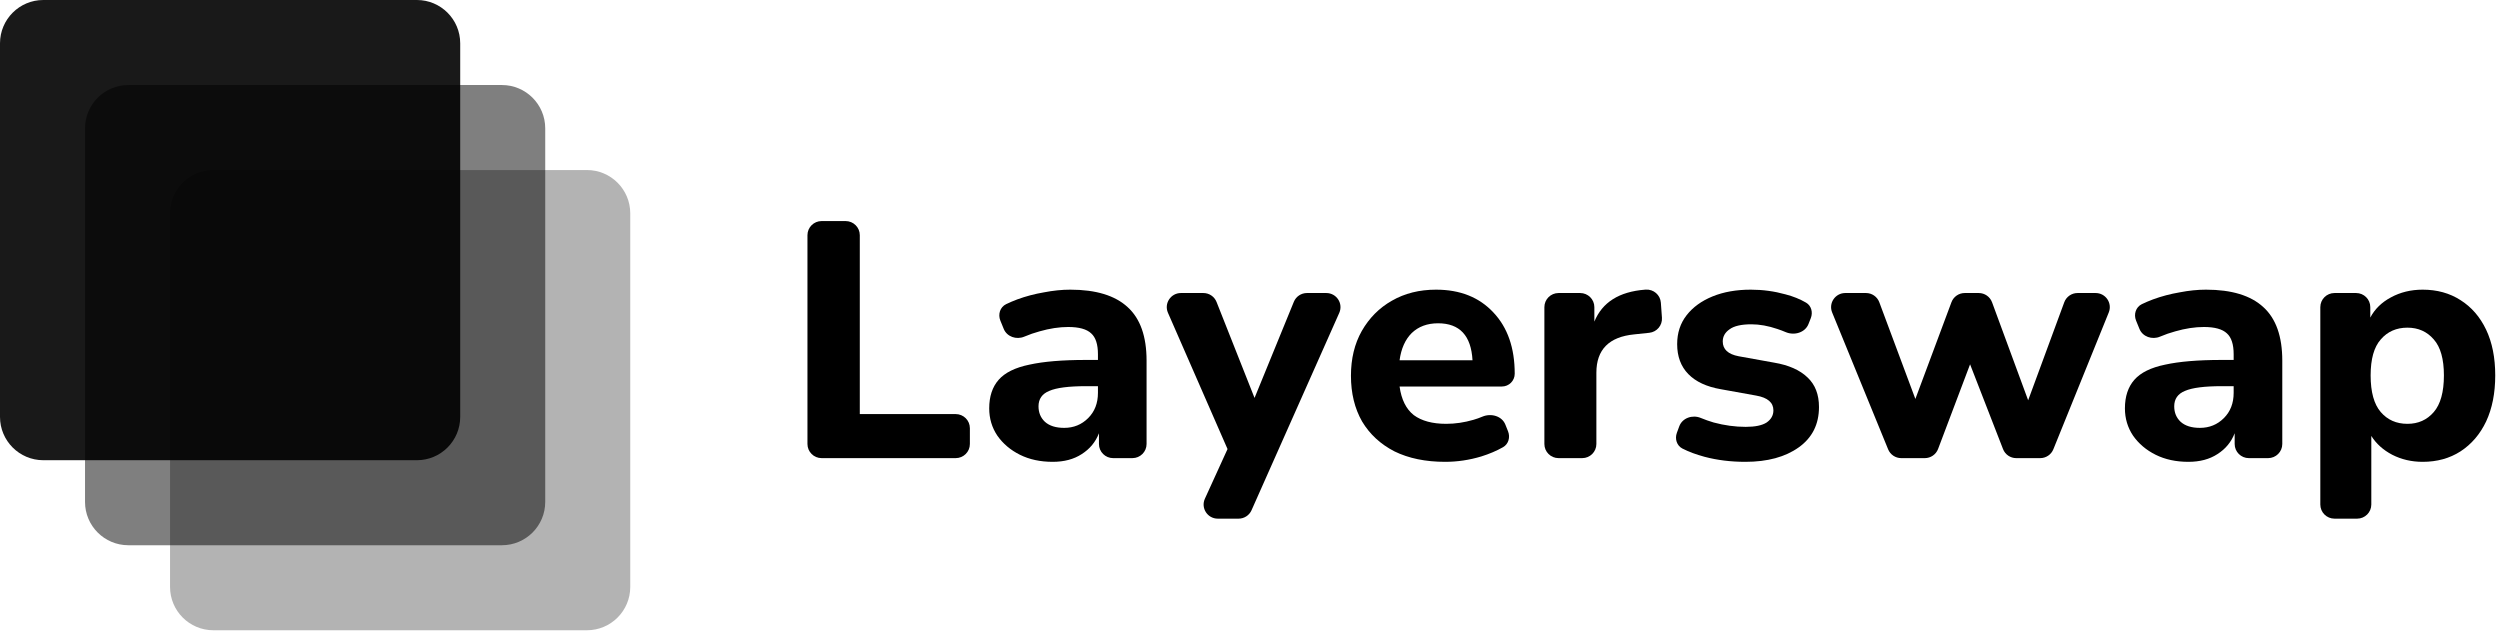 <svg width="393" height="100" viewBox="0 0 393 100" fill="none" xmlns="http://www.w3.org/2000/svg">
<path d="M129.161 72.018C127.93 72.018 126.932 71.025 126.932 69.799V36.971C126.932 35.745 127.93 34.751 129.161 34.751H132.931C134.162 34.751 135.16 35.745 135.16 36.971V65.093H150.236C151.467 65.093 152.465 66.087 152.465 67.313V69.799C152.465 71.025 151.467 72.018 150.236 72.018H129.161Z" fill="black"/>
<path d="M165.483 72.6C163.537 72.6 161.821 72.23 160.334 71.49C158.848 70.749 157.663 69.745 156.778 68.477C155.928 67.208 155.504 65.781 155.504 64.195C155.504 62.327 155.999 60.829 156.99 59.702C157.981 58.574 159.591 57.781 161.821 57.323C164.05 56.83 167.005 56.583 170.686 56.583H172.597V55.684C172.597 54.134 172.243 53.041 171.535 52.407C170.827 51.737 169.624 51.403 167.925 51.403C166.51 51.403 165.006 51.632 163.413 52.09C162.615 52.306 161.816 52.584 161.018 52.921C159.778 53.445 158.292 52.943 157.786 51.7L157.255 50.399C156.855 49.416 157.205 48.277 158.164 47.812C158.701 47.552 159.283 47.304 159.91 47.068C161.254 46.575 162.652 46.205 164.103 45.958C165.554 45.676 166.934 45.535 168.244 45.535C172.278 45.535 175.286 46.451 177.268 48.284C179.25 50.081 180.241 52.883 180.241 56.688V69.799C180.241 71.025 179.243 72.018 178.012 72.018H174.985C173.754 72.018 172.756 71.025 172.756 69.799V68.106C172.225 69.481 171.323 70.573 170.049 71.384C168.81 72.194 167.288 72.6 165.483 72.6ZM167.288 67.261C168.775 67.261 170.031 66.75 171.057 65.728C172.083 64.706 172.597 63.384 172.597 61.763V60.706H170.739C168.014 60.706 166.085 60.953 164.953 61.446C163.82 61.904 163.254 62.715 163.254 63.878C163.254 64.864 163.59 65.675 164.263 66.309C164.97 66.944 165.979 67.261 167.288 67.261Z" fill="black"/>
<path d="M191.438 81.533C189.817 81.533 188.738 79.865 189.409 78.396L192.968 70.591L183.603 49.169C182.962 47.703 184.04 46.063 185.646 46.063H189.168C190.084 46.063 190.906 46.621 191.242 47.469L197.214 62.556L203.391 47.446C203.733 46.61 204.549 46.063 205.455 46.063H208.495C210.106 46.063 211.185 47.714 210.533 49.181L196.74 80.212C196.383 81.015 195.584 81.533 194.702 81.533H191.438Z" fill="black"/>
<path d="M227.179 72.6C224.1 72.6 221.446 72.053 219.217 70.961C217.023 69.833 215.324 68.265 214.121 66.256C212.953 64.212 212.369 61.816 212.369 59.067C212.369 56.389 212.935 54.045 214.068 52.037C215.235 49.993 216.81 48.407 218.792 47.279C220.809 46.116 223.127 45.535 225.746 45.535C229.532 45.535 232.541 46.733 234.77 49.129C237 51.491 238.114 54.697 238.114 58.75C238.114 59.859 237.211 60.759 236.097 60.759H220.013C220.296 62.803 221.039 64.3 222.242 65.252C223.481 66.168 225.18 66.626 227.338 66.626C228.754 66.626 230.187 66.415 231.638 65.992C232.119 65.852 232.584 65.686 233.034 65.496C234.391 64.921 236.103 65.387 236.646 66.752L237.066 67.806C237.434 68.733 237.144 69.807 236.274 70.3C235.269 70.871 234.131 71.355 232.859 71.754C230.983 72.318 229.09 72.6 227.179 72.6ZM226.064 50.821C224.366 50.821 222.986 51.332 221.924 52.354C220.898 53.376 220.261 54.803 220.013 56.636H231.479C231.267 52.759 229.462 50.821 226.064 50.821Z" fill="black"/>
<path d="M245.005 72.018C243.774 72.018 242.777 71.025 242.777 69.799V48.283C242.777 47.057 243.774 46.063 245.005 46.063H248.404C249.635 46.063 250.633 47.057 250.633 48.283V50.557C251.871 47.526 254.526 45.852 258.595 45.535L258.713 45.527C259.939 45.444 261.001 46.364 261.088 47.584L261.257 49.951C261.341 51.144 260.462 52.19 259.268 52.315L256.897 52.565C252.933 52.953 250.951 54.962 250.951 58.592V69.799C250.951 71.025 249.953 72.018 248.723 72.018H245.005Z" fill="black"/>
<path d="M274.373 72.6C272.073 72.6 269.932 72.335 267.95 71.807C266.649 71.46 265.493 71.029 264.481 70.515C263.582 70.058 263.256 68.983 263.604 68.039L263.98 67.018C264.467 65.697 266.054 65.159 267.358 65.7C268.001 65.967 268.676 66.205 269.383 66.415C271.082 66.873 272.763 67.102 274.426 67.102C275.913 67.102 277.01 66.873 277.717 66.415C278.425 65.921 278.779 65.287 278.779 64.512C278.779 63.279 277.877 62.503 276.072 62.186L270.498 61.182C268.269 60.794 266.57 60.001 265.402 58.803C264.234 57.605 263.65 56.037 263.65 54.098C263.65 52.336 264.146 50.821 265.137 49.552C266.127 48.284 267.49 47.297 269.224 46.592C270.958 45.887 272.958 45.535 275.222 45.535C277.098 45.535 278.921 45.782 280.69 46.275C281.874 46.581 282.947 47.014 283.909 47.573C284.75 48.062 285.014 49.109 284.659 50.011L284.295 50.936C283.761 52.293 282.063 52.785 280.718 52.211C280.304 52.034 279.87 51.87 279.416 51.72C277.965 51.226 276.603 50.98 275.329 50.98C273.736 50.98 272.586 51.244 271.878 51.773C271.17 52.266 270.816 52.9 270.816 53.675C270.816 54.909 271.648 55.684 273.311 56.001L278.885 57.006C281.185 57.393 282.937 58.169 284.14 59.332C285.344 60.459 285.945 62.01 285.945 63.983C285.945 66.697 284.884 68.811 282.76 70.327C280.637 71.842 277.841 72.6 274.373 72.6Z" fill="black"/>
<path d="M298.879 72.018C297.973 72.018 297.157 71.472 296.815 70.636L288.014 49.12C287.417 47.66 288.496 46.063 290.078 46.063H293.336C294.268 46.063 295.101 46.641 295.425 47.51L301.096 62.715L306.768 47.51C307.092 46.641 307.925 46.063 308.857 46.063H311.059C311.994 46.063 312.829 46.645 313.151 47.519L318.826 62.926L324.501 47.519C324.823 46.645 325.659 46.063 326.593 46.063H329.432C331.012 46.063 332.09 47.654 331.499 49.113L322.786 70.629C322.446 71.468 321.628 72.018 320.719 72.018H316.956C316.036 72.018 315.21 71.455 314.878 70.6L309.696 57.27L304.666 70.58C304.339 71.445 303.508 72.018 302.58 72.018H298.879Z" fill="black"/>
<path d="M344.018 72.6C342.071 72.6 340.355 72.23 338.868 71.49C337.382 70.749 336.197 69.745 335.312 68.477C334.463 67.208 334.038 65.781 334.038 64.195C334.038 62.327 334.533 60.829 335.524 59.702C336.515 58.574 338.125 57.781 340.355 57.323C342.584 56.83 345.539 56.583 349.22 56.583H351.131V55.684C351.131 54.134 350.777 53.041 350.069 52.407C349.361 51.737 348.158 51.403 346.459 51.403C345.044 51.403 343.54 51.632 341.947 52.09C341.149 52.306 340.35 52.584 339.552 52.921C338.312 53.445 336.826 52.943 336.32 51.7L335.79 50.399C335.389 49.416 335.739 48.277 336.698 47.812C337.235 47.552 337.817 47.304 338.444 47.068C339.789 46.575 341.186 46.205 342.637 45.958C344.088 45.676 345.469 45.535 346.778 45.535C350.812 45.535 353.82 46.451 355.802 48.284C357.784 50.081 358.775 52.883 358.775 56.688V69.799C358.775 71.025 357.777 72.018 356.546 72.018H353.519C352.288 72.018 351.29 71.025 351.29 69.799V68.106C350.759 69.481 349.857 70.573 348.583 71.384C347.344 72.194 345.822 72.6 344.018 72.6ZM345.822 67.261C347.309 67.261 348.565 66.75 349.591 65.728C350.618 64.706 351.131 63.384 351.131 61.763V60.706H349.273C346.548 60.706 344.619 60.953 343.487 61.446C342.354 61.904 341.788 62.715 341.788 63.878C341.788 64.864 342.124 65.675 342.797 66.309C343.504 66.944 344.513 67.261 345.822 67.261Z" fill="black"/>
<path d="M366.983 81.533C365.752 81.533 364.754 80.539 364.754 79.314V48.283C364.754 47.057 365.752 46.063 366.983 46.063H370.382C371.613 46.063 372.61 47.057 372.61 48.283V49.922C373.318 48.583 374.398 47.526 375.848 46.751C377.335 45.94 378.998 45.535 380.838 45.535C383.103 45.535 385.085 46.081 386.784 47.174C388.518 48.266 389.862 49.817 390.818 51.825C391.773 53.834 392.251 56.23 392.251 59.014C392.251 61.798 391.773 64.212 390.818 66.256C389.862 68.265 388.518 69.833 386.784 70.961C385.085 72.053 383.103 72.6 380.838 72.6C379.104 72.6 377.512 72.23 376.061 71.49C374.645 70.749 373.548 69.763 372.77 68.529V79.314C372.77 80.539 371.772 81.533 370.541 81.533H366.983ZM378.45 66.626C380.148 66.626 381.528 66.01 382.59 64.776C383.652 63.543 384.183 61.622 384.183 59.014C384.183 56.442 383.652 54.556 382.59 53.358C381.528 52.125 380.148 51.508 378.45 51.508C376.715 51.508 375.318 52.125 374.256 53.358C373.194 54.556 372.663 56.442 372.663 59.014C372.663 61.622 373.194 63.543 374.256 64.776C375.318 66.01 376.715 66.626 378.45 66.626Z" fill="black"/>
<path opacity="0.3" d="M26.731 33.54C26.731 29.779 29.779 26.731 33.54 26.731H92.267C96.027 26.731 99.076 29.779 99.076 33.54V92.267C99.076 96.027 96.027 99.076 92.267 99.076H33.54C29.779 99.076 26.731 96.027 26.731 92.267V33.54Z" fill="black"/>
<path opacity="0.5" d="M85.71 78.902C85.71 82.662 82.662 85.711 78.901 85.711H20.174C16.414 85.711 13.365 82.662 13.365 78.902V20.175C13.365 16.415 16.414 13.366 20.174 13.366H78.901C82.662 13.366 85.71 16.415 85.71 20.175V78.902Z" fill="black"/>
<path opacity="0.9" d="M72.345 65.536C72.345 69.296 69.296 72.345 65.536 72.345H6.809C3.048 72.345 -3.38349e-05 69.296 -3.38349e-05 65.536V6.809C-3.38349e-05 3.048 3.048 -3.38349e-05 6.809 -3.38349e-05H65.536C69.296 -3.38349e-05 72.345 3.048 72.345 6.809V65.536Z" fill="black"/>
</svg>
